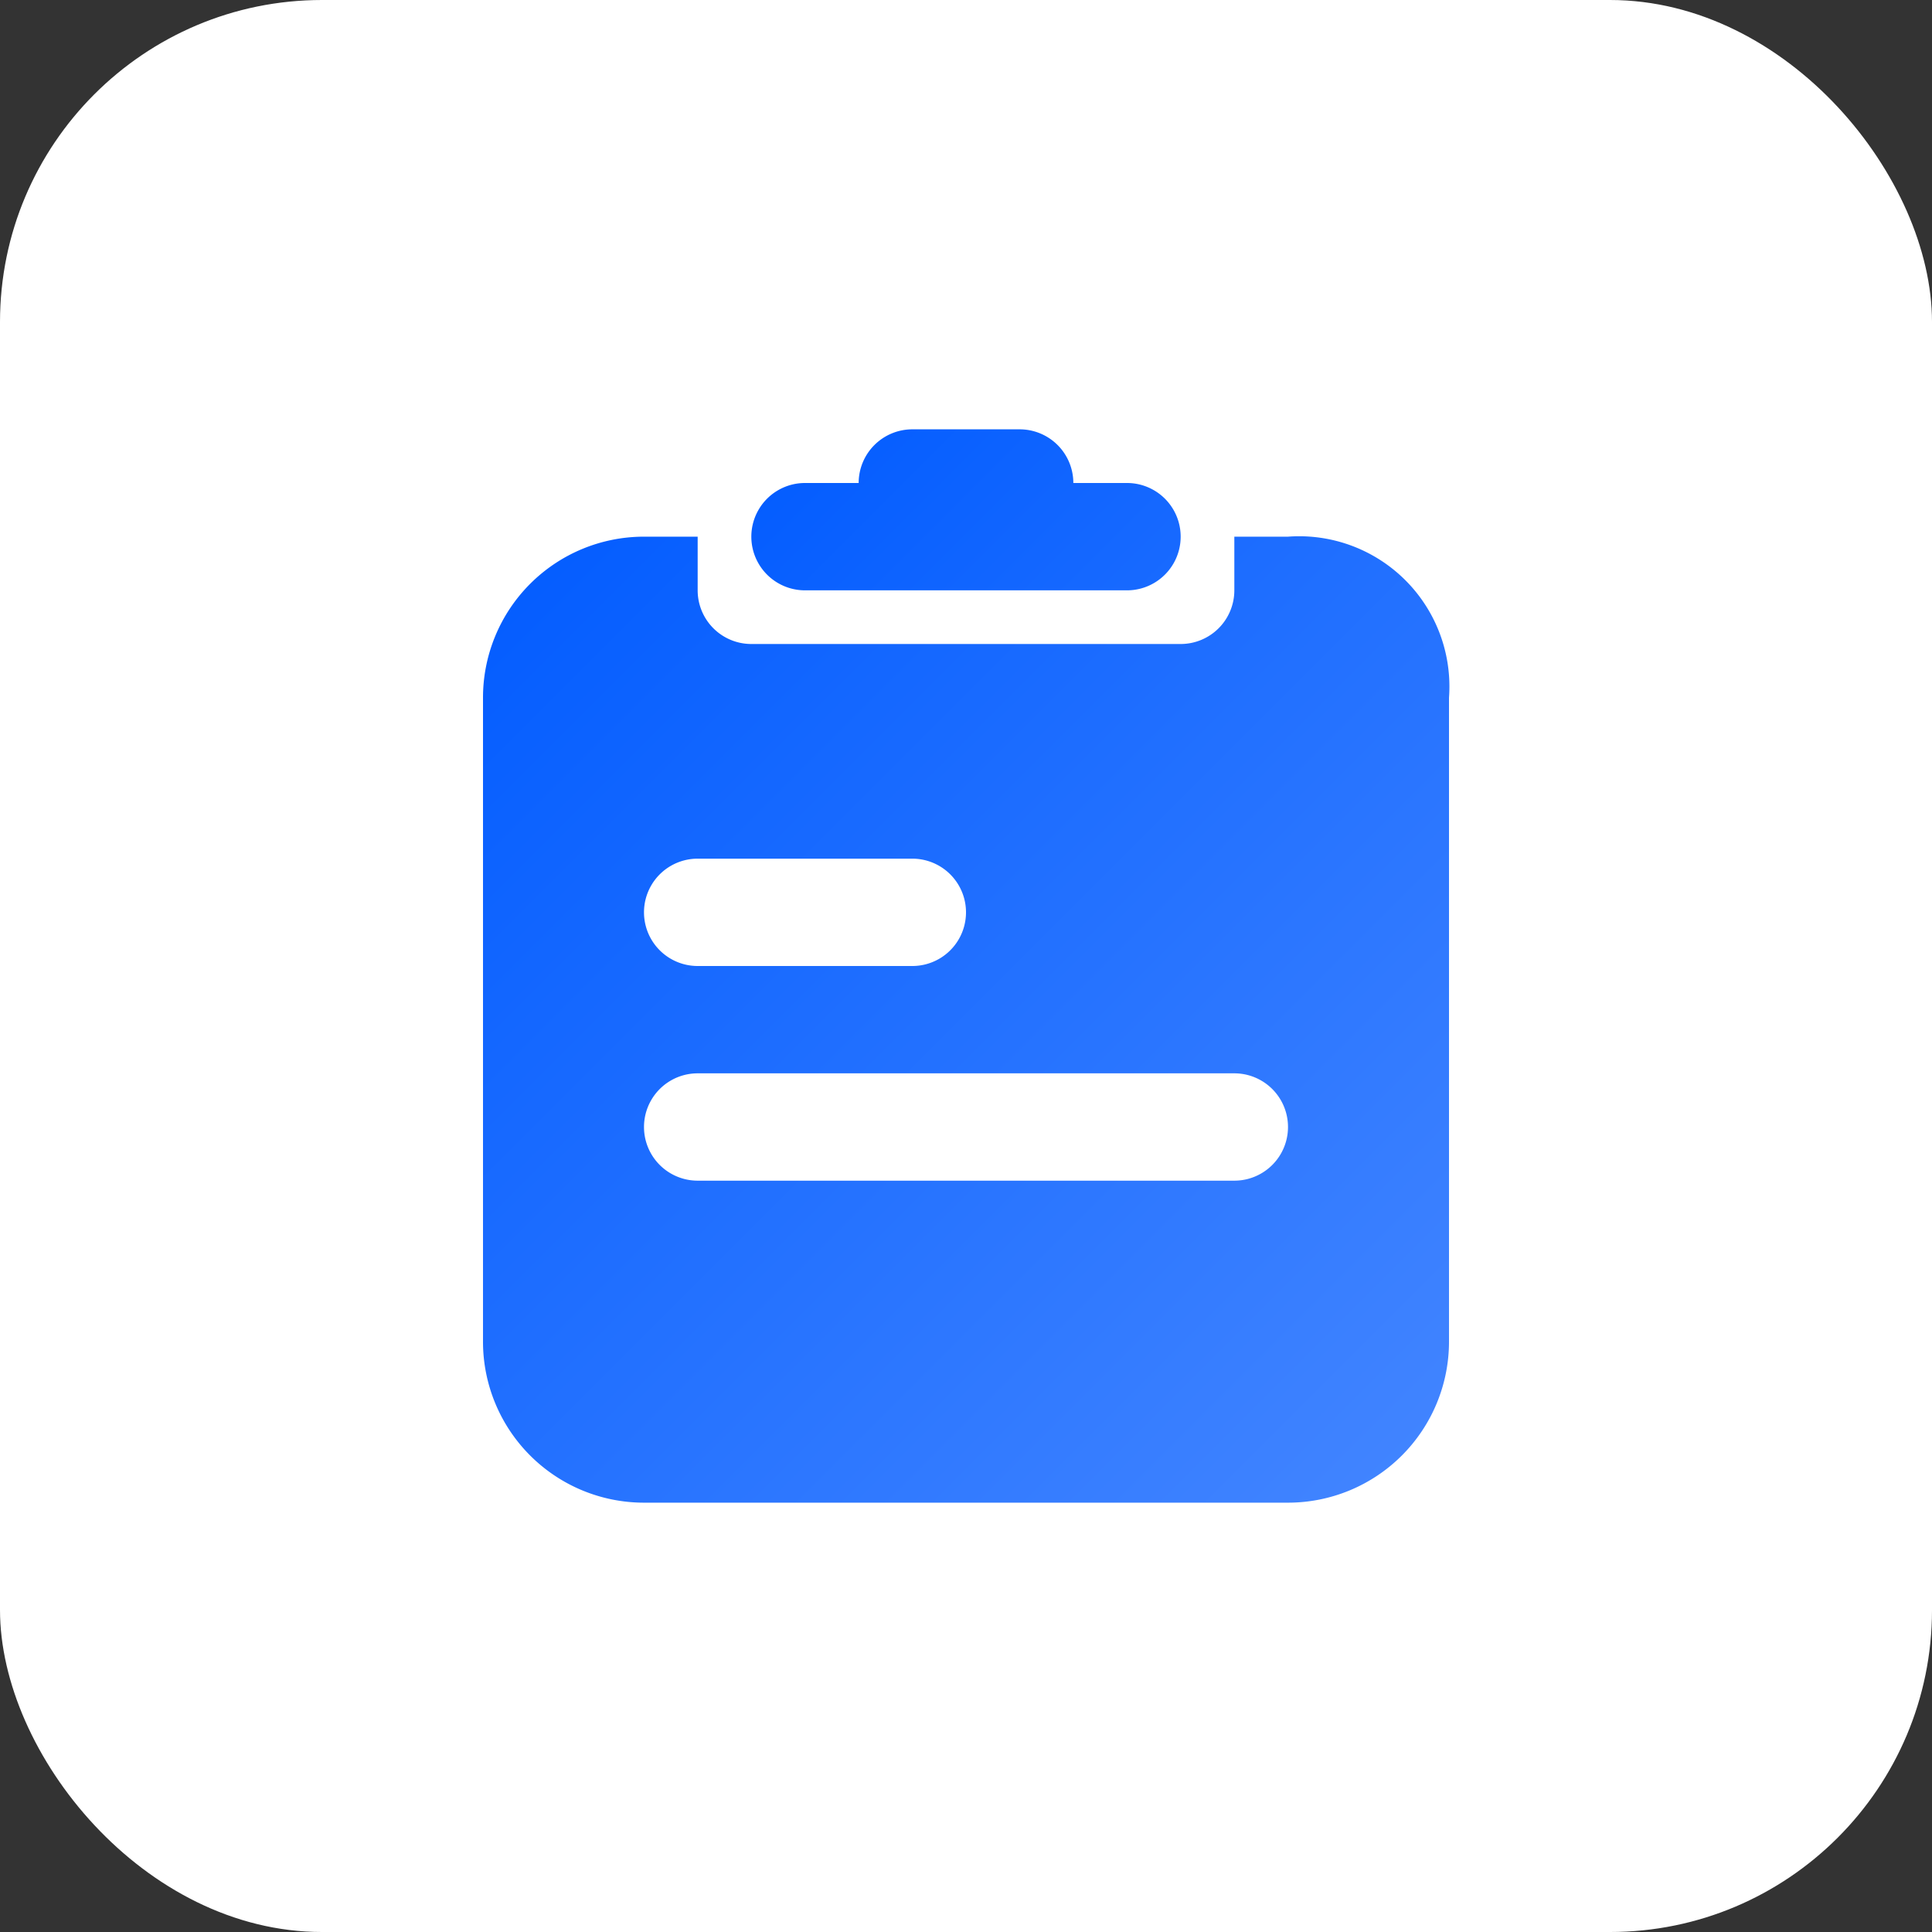 <svg id="图层_1" data-name="图层 1" xmlns="http://www.w3.org/2000/svg" xmlns:xlink="http://www.w3.org/1999/xlink" viewBox="0 0 36 36"><rect x="0" y="0" width="36" height="36" fill="#333333" stroke="none"/><defs><style>.cls-1{fill:#fff;}.cls-2{fill:url(#未命名的渐变_25);}.cls-3{fill:url(#未命名的渐变_26);}</style><linearGradient id="未命名的渐变_25" x1="9.7" y1="10.64" x2="26.24" y2="27.18" gradientUnits="userSpaceOnUse"><stop offset="0" stop-color="#045dff"/><stop offset="1" stop-color="#4184ff"/></linearGradient><linearGradient id="未命名的渐变_26" x1="15.68" y1="7.68" x2="29.42" y2="21.42" gradientUnits="userSpaceOnUse"><stop offset="0" stop-color="#045dff"/><stop offset="1" stop-color="#4184ff"/></linearGradient></defs><rect class="cls-1" width="36" height="36" rx="6"/><path class="cls-2" d="M24,10H23v1a1,1,0,0,1-1,1H14a1,1,0,0,1-1-1V10H12a3,3,0,0,0-3,3V25a3,3,0,0,0,3,3H24a3,3,0,0,0,3-3V13A2.8,2.8,0,0,0,24,10ZM13,16h4a1,1,0,0,1,0,2H13a1,1,0,0,1,0-2Zm10,6H13a1,1,0,0,1,0-2H23a1,1,0,0,1,0,2Z"/><path class="cls-3" d="M15,11h6a1,1,0,0,0,0-2H20a1,1,0,0,0-1-1H17a1,1,0,0,0-1,1H15a1,1,0,0,0,0,2Z"/></svg>